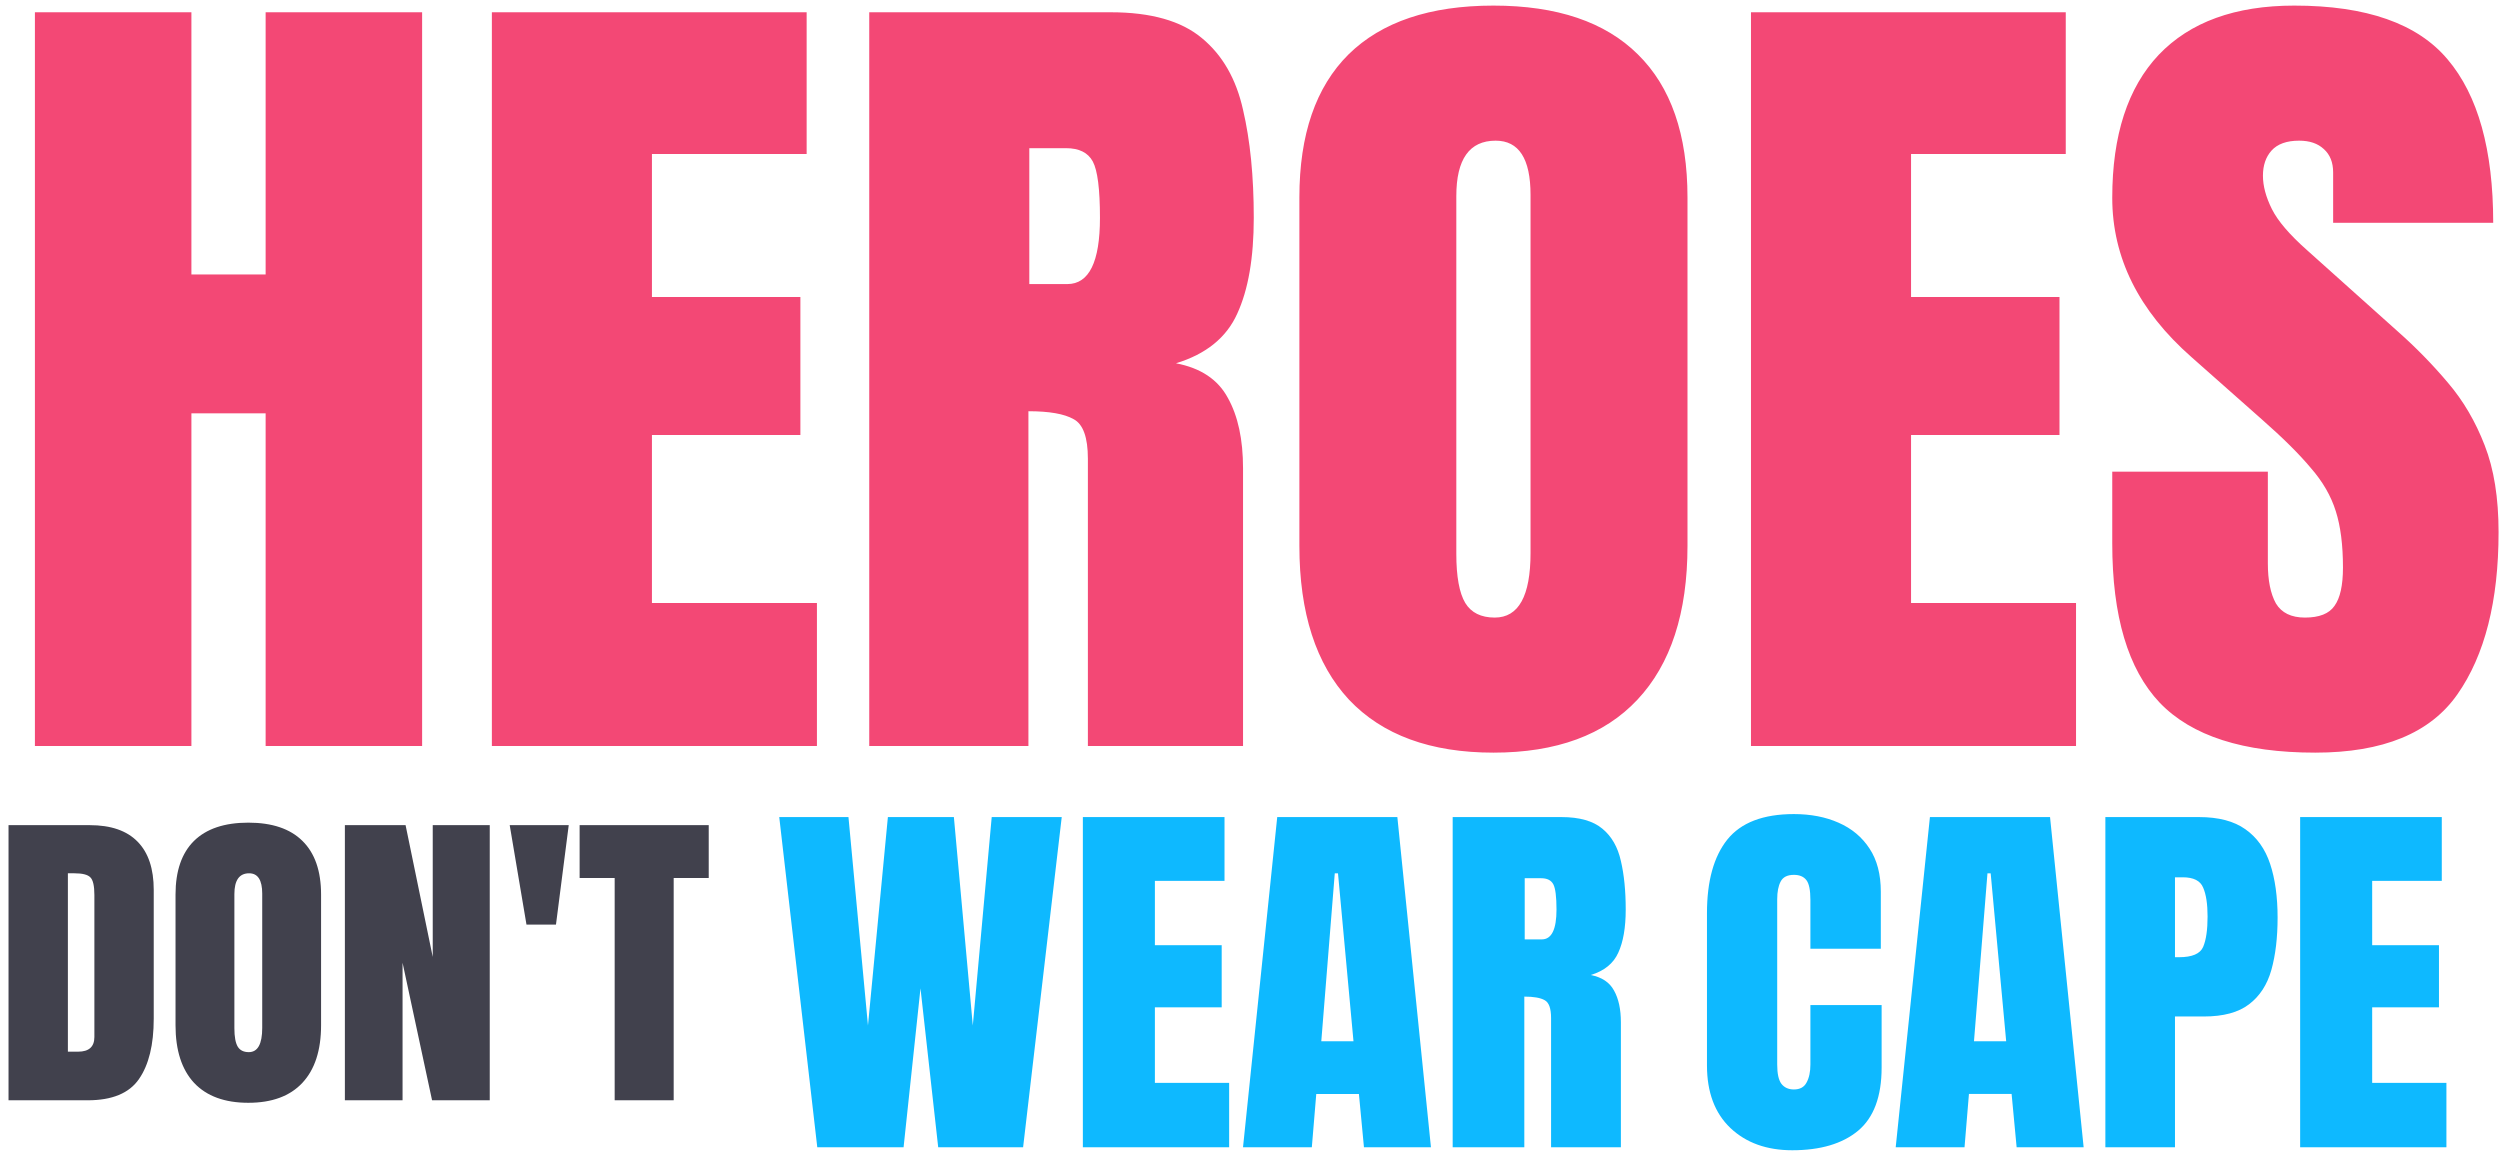 <svg width="251" height="116" viewBox="0 0 251 116" fill="none" xmlns="http://www.w3.org/2000/svg">
<path d="M0.856 110.469V82.845H9.004C11.137 82.845 12.741 83.4 13.819 84.509C14.896 85.607 15.435 87.219 15.435 89.343V102.276C15.435 104.892 14.941 106.911 13.954 108.334C12.977 109.757 11.26 110.469 8.802 110.469H0.856ZM6.816 105.588H7.843C8.931 105.588 9.476 105.096 9.476 104.112V89.861C9.476 88.94 9.341 88.349 9.072 88.087C8.813 87.815 8.28 87.679 7.472 87.679H6.816V105.588ZM24.93 110.72C22.561 110.72 20.749 110.056 19.492 108.727C18.246 107.387 17.623 105.457 17.623 102.935V89.814C17.623 87.449 18.241 85.654 19.475 84.43C20.721 83.206 22.539 82.594 24.93 82.594C27.32 82.594 29.133 83.206 30.367 84.43C31.613 85.654 32.236 87.449 32.236 89.814V102.935C32.236 105.457 31.607 107.387 30.35 108.727C29.104 110.056 27.297 110.72 24.93 110.72ZM24.98 105.635C25.878 105.635 26.327 104.824 26.327 103.202V89.719C26.327 88.359 25.889 87.679 25.014 87.679C24.026 87.679 23.532 88.375 23.532 89.767V103.233C23.532 104.091 23.645 104.709 23.869 105.085C24.093 105.451 24.464 105.635 24.98 105.635ZM34.626 110.469V82.845H40.72L43.447 96.076V82.845H49.171V110.469H43.38L40.417 96.657V110.469H34.626ZM52.858 92.827L51.174 82.845H57.1L55.82 92.827H52.858ZM61.713 110.469V88.15H58.194V82.845H71.156V88.15H67.638V110.469H61.713Z" fill="#41414D"/>
<path d="M82.054 115.183L78.236 82.034H85.185L87.144 102.96L89.144 82.034H95.77L97.669 102.96L99.568 82.034H106.598L102.72 115.183H94.195L92.417 99.23L90.72 115.183H82.054ZM108.719 115.183V82.034H122.941V88.439H115.951V94.899H122.658V101.133H115.951V108.723H123.406V115.183H108.719ZM124.799 115.183L128.234 82.034H140.294L143.667 115.183H136.941L136.435 109.835H132.153L131.708 115.183H124.799ZM132.658 104.542H135.89L134.335 87.685H134.011L132.658 104.542ZM145.849 115.183V82.034H156.758C158.576 82.034 159.949 82.424 160.879 83.202C161.808 83.968 162.428 85.048 162.737 86.442C163.061 87.823 163.222 89.449 163.222 91.32C163.222 93.128 162.973 94.572 162.474 95.652C161.99 96.732 161.067 97.479 159.707 97.893C160.825 98.107 161.606 98.628 162.051 99.457C162.508 100.273 162.737 101.334 162.737 102.639V115.183H155.728V102.207C155.728 101.24 155.512 100.643 155.081 100.417C154.663 100.178 153.984 100.059 153.041 100.059V115.183H145.849ZM153.081 94.315H154.798C155.781 94.315 156.273 93.316 156.273 91.32C156.273 90.027 156.165 89.179 155.95 88.778C155.734 88.376 155.33 88.174 154.737 88.174H153.081V94.315Z" fill="#0EB9FF"/>
<path d="M179.946 115.485C177.374 115.485 175.3 114.738 173.724 113.243C172.162 111.749 171.38 109.658 171.38 106.971V91.678C171.38 88.463 172.061 86.002 173.421 84.295C174.795 82.587 177.024 81.733 180.108 81.733C181.791 81.733 183.286 82.022 184.592 82.6C185.912 83.177 186.949 84.044 187.703 85.199C188.457 86.341 188.834 87.785 188.834 89.531V95.256H181.764V90.359C181.764 89.368 181.629 88.702 181.36 88.363C181.091 88.012 180.673 87.835 180.108 87.835C179.447 87.835 179.003 88.062 178.774 88.513C178.545 88.953 178.431 89.543 178.431 90.284V106.877C178.431 107.794 178.572 108.441 178.855 108.817C179.151 109.194 179.569 109.382 180.108 109.382C180.713 109.382 181.138 109.15 181.38 108.685C181.636 108.221 181.764 107.618 181.764 106.877V100.907H188.915V107.178C188.915 110.092 188.127 112.208 186.552 113.526C184.976 114.832 182.774 115.485 179.946 115.485ZM190.329 115.183L193.764 82.034H205.824L209.197 115.183H202.47L201.965 109.834H197.682L197.238 115.183H190.329ZM198.188 104.542H201.42L199.864 87.685H199.541L198.188 104.542ZM211.379 115.183V82.034H220.773C222.739 82.034 224.294 82.442 225.439 83.259C226.597 84.075 227.425 85.236 227.923 86.743C228.422 88.25 228.671 90.046 228.671 92.13C228.671 94.139 228.462 95.89 228.045 97.385C227.627 98.866 226.88 100.015 225.802 100.832C224.739 101.648 223.224 102.056 221.257 102.056H218.368V115.183H211.379ZM218.368 96.104H218.772C220.092 96.104 220.9 95.759 221.197 95.068C221.493 94.377 221.641 93.36 221.641 92.017C221.641 90.761 221.493 89.794 221.197 89.117C220.914 88.426 220.234 88.081 219.156 88.081H218.368V96.104ZM230.934 115.183V82.034H245.155V88.438H238.166V94.899H244.873V101.133H238.166V108.723H245.62V115.183H230.934Z" fill="#0EB9FF"/>
<path d="M3.505 74.896V1.232H19.217V27.559H26.669V1.232H42.381V74.896H26.669V41.496H19.217V74.896H3.505ZM49.384 74.896V1.232H80.987V15.463H65.455V29.819H80.359V43.672H65.455V60.54H82.02V74.896H49.384ZM87.272 74.896V1.232H111.513C115.554 1.232 118.606 2.097 120.671 3.827C122.736 5.529 124.113 7.929 124.801 11.026C125.52 14.095 125.879 17.709 125.879 21.867C125.879 25.885 125.325 29.093 124.218 31.493C123.14 33.892 121.09 35.553 118.068 36.474C120.552 36.948 122.288 38.106 123.275 39.947C124.293 41.761 124.801 44.119 124.801 47.021V74.896H109.224V46.058C109.224 43.91 108.745 42.584 107.788 42.082C106.859 41.552 105.348 41.287 103.253 41.287V74.896H87.272ZM103.343 28.521H107.159C109.344 28.521 110.436 26.303 110.436 21.867C110.436 18.992 110.197 17.109 109.718 16.216C109.239 15.323 108.341 14.877 107.024 14.877H103.343V28.521ZM149.941 75.565C143.626 75.565 138.793 73.794 135.441 70.25C132.118 66.679 130.458 61.53 130.458 54.806V19.815C130.458 13.509 132.104 8.724 135.396 5.459C138.718 2.195 143.566 0.562 149.941 0.562C156.315 0.562 161.148 2.195 164.441 5.459C167.762 8.724 169.424 13.509 169.424 19.815V54.806C169.424 61.53 167.748 66.679 164.395 70.25C161.074 73.794 156.255 75.565 149.941 75.565ZM150.075 62.005C152.469 62.005 153.666 59.842 153.666 55.517V19.564C153.666 15.937 152.499 14.123 150.165 14.123C147.531 14.123 146.214 15.979 146.214 19.69V55.601C146.214 57.889 146.514 59.535 147.113 60.54C147.711 61.517 148.698 62.005 150.075 62.005ZM175.798 74.896V1.232H207.402V15.463H191.869V29.819H206.773V43.672H191.869V60.54H208.434V74.896H175.798ZM232.451 75.565C225.238 75.565 220.031 73.891 216.829 70.543C213.657 67.195 212.07 61.865 212.07 54.555V47.356H227.692V56.564C227.692 58.266 227.962 59.605 228.5 60.582C229.069 61.53 230.042 62.005 231.419 62.005C232.855 62.005 233.842 61.614 234.381 60.833C234.95 60.052 235.234 58.768 235.234 56.982C235.234 54.722 234.995 52.839 234.516 51.332C234.037 49.797 233.199 48.346 232.002 46.979C230.835 45.584 229.204 43.965 227.109 42.124L220.016 35.846C214.719 31.186 212.07 25.856 212.07 19.857C212.07 13.579 213.627 8.794 216.739 5.501C219.881 2.209 224.416 0.562 230.341 0.562C237.583 0.562 242.716 2.362 245.739 5.962C248.792 9.561 250.318 15.03 250.318 22.369H234.247V17.304C234.247 16.3 233.933 15.518 233.304 14.96C232.705 14.402 231.882 14.123 230.835 14.123C229.578 14.123 228.65 14.458 228.052 15.128C227.483 15.77 227.199 16.607 227.199 17.639C227.199 18.672 227.498 19.788 228.096 20.988C228.695 22.187 229.877 23.569 231.643 25.131L240.756 33.293C242.582 34.911 244.258 36.627 245.784 38.441C247.31 40.227 248.537 42.319 249.465 44.719C250.393 47.091 250.856 49.993 250.856 53.425C250.856 60.344 249.48 65.772 246.727 69.706C244.003 73.612 239.245 75.565 232.451 75.565Z" fill="#F34875"/>
</svg>
